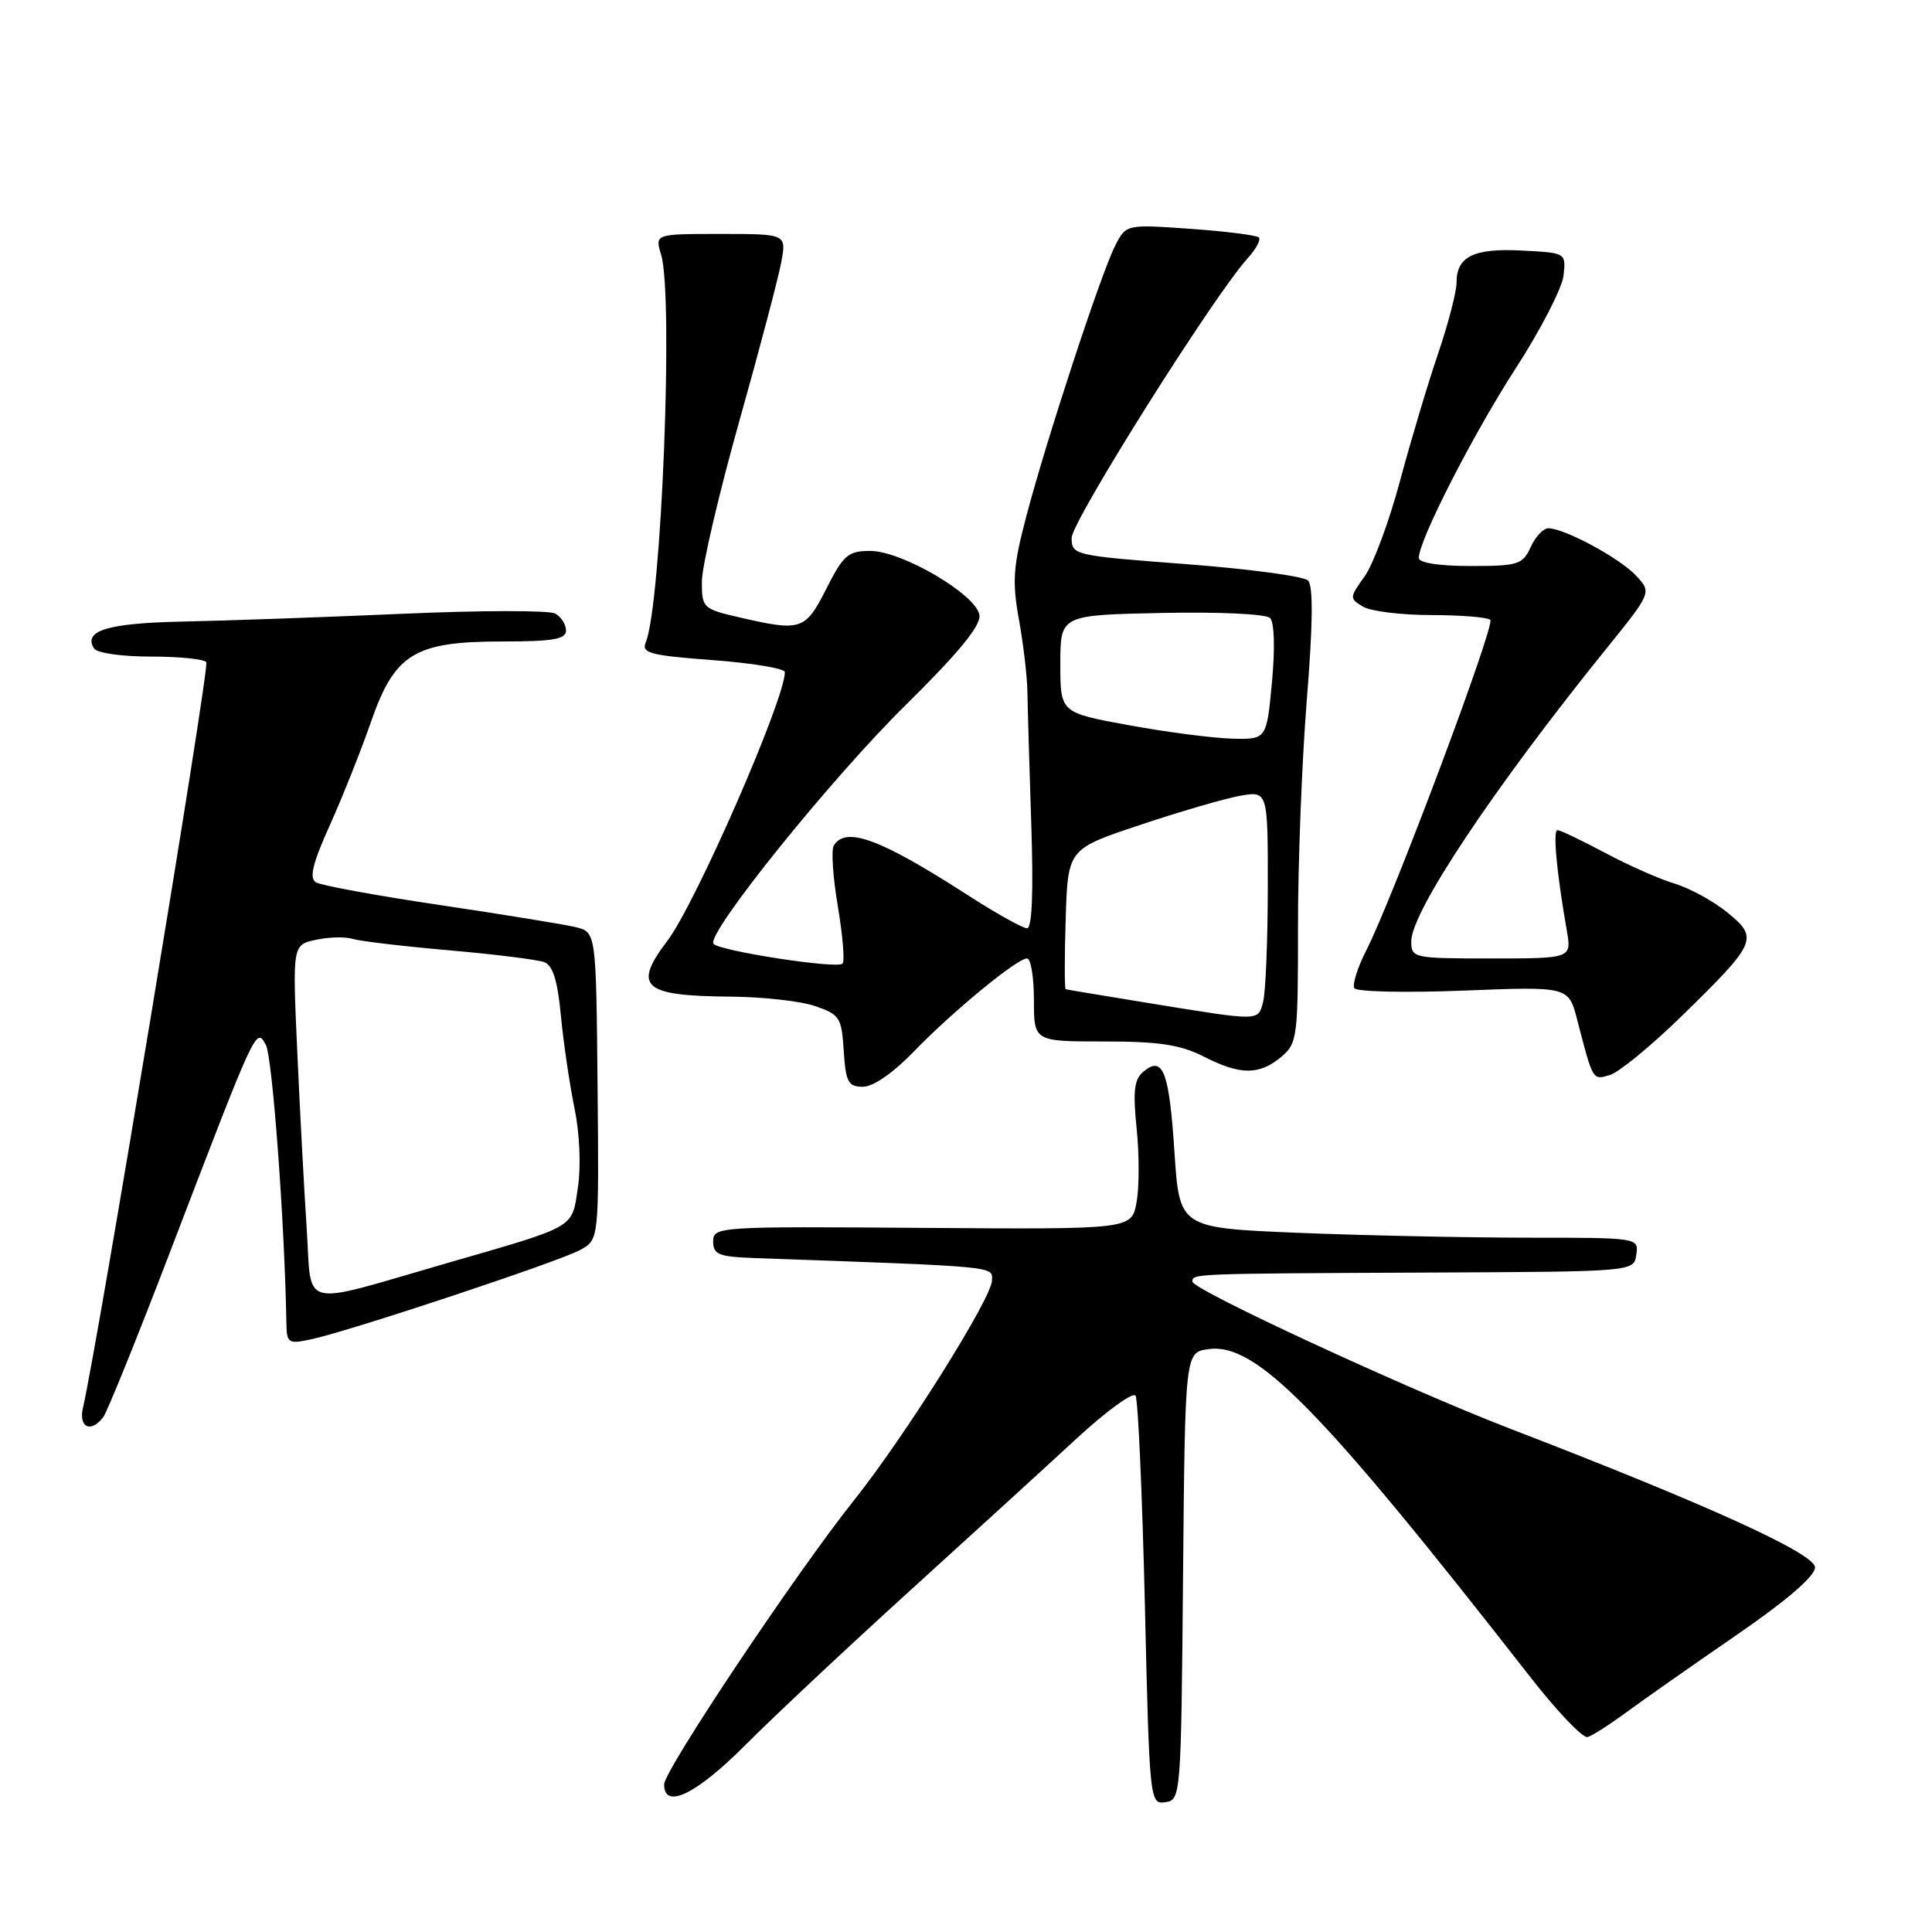 <?xml version="1.0" encoding="UTF-8" standalone="no"?>
<!DOCTYPE svg PUBLIC "-//W3C//DTD SVG 1.1//EN" "http://www.w3.org/Graphics/SVG/1.1/DTD/svg11.dtd" >
<svg xmlns="http://www.w3.org/2000/svg" xmlns:xlink="http://www.w3.org/1999/xlink" version="1.1" viewBox="0 0 256 256">
 <g >
 <path fill="currentColor"
d=" M 156.76 208.86 C 157.03 179.22 157.03 179.22 160.09 178.77 C 166.40 177.85 174.90 186.50 202.87 222.34 C 206.38 226.83 209.75 230.35 210.37 230.17 C 210.99 229.99 213.30 228.51 215.50 226.89 C 217.70 225.27 224.22 220.69 230.00 216.72 C 236.77 212.06 240.50 208.85 240.50 207.69 C 240.50 205.86 226.22 199.36 200.00 189.27 C 186.36 184.01 158.00 170.88 158.00 169.82 C 158.00 168.76 157.86 168.76 189.50 168.62 C 216.50 168.50 216.50 168.50 216.82 166.25 C 217.14 164.00 217.12 164.00 202.32 164.00 C 194.17 163.99 180.48 163.70 171.89 163.35 C 156.28 162.70 156.28 162.70 155.62 152.63 C 154.92 141.97 154.10 139.84 151.53 141.98 C 150.28 143.01 150.10 144.52 150.61 149.54 C 150.97 152.99 150.96 157.41 150.59 159.36 C 149.93 162.90 149.93 162.90 122.21 162.70 C 95.10 162.50 94.50 162.54 94.50 164.50 C 94.50 166.23 95.23 166.53 100.00 166.70 C 132.59 167.86 131.50 167.76 131.44 169.68 C 131.36 172.09 119.92 190.31 113.17 198.78 C 105.52 208.37 88.00 234.59 88.00 236.44 C 88.00 239.82 92.25 237.77 98.76 231.23 C 102.47 227.51 112.25 218.33 120.50 210.84 C 128.75 203.35 138.73 194.24 142.68 190.59 C 146.63 186.95 150.13 184.41 150.47 184.94 C 150.80 185.48 151.35 197.89 151.70 212.51 C 152.31 238.74 152.35 239.09 154.41 238.80 C 156.47 238.50 156.50 238.06 156.76 208.86 Z  M 13.70 187.75 C 14.21 187.06 18.17 177.28 22.49 166.00 C 34.00 135.95 33.92 136.11 35.22 138.43 C 36.09 139.99 37.71 161.80 37.95 175.33 C 38.00 177.99 38.19 178.12 41.25 177.46 C 46.46 176.34 74.27 167.10 76.93 165.60 C 79.37 164.23 79.37 164.23 79.18 143.87 C 78.99 123.50 78.99 123.50 76.24 122.84 C 74.73 122.48 66.65 121.17 58.28 119.92 C 49.91 118.68 42.51 117.32 41.85 116.91 C 40.95 116.35 41.43 114.38 43.71 109.33 C 45.40 105.57 47.84 99.44 49.14 95.70 C 52.30 86.60 54.91 85.00 66.56 85.00 C 73.27 85.00 75.00 84.70 75.00 83.55 C 75.00 82.75 74.36 81.74 73.58 81.30 C 72.79 80.86 63.68 80.87 53.33 81.33 C 42.97 81.78 29.89 82.25 24.27 82.36 C 14.30 82.56 10.99 83.56 12.45 85.91 C 12.82 86.53 16.12 87.00 20.00 87.00 C 23.79 87.00 27.09 87.34 27.34 87.75 C 27.78 88.48 12.89 178.44 11.00 186.50 C 10.37 189.16 12.05 189.94 13.70 187.75 Z  M 121.04 139.38 C 126.19 134.05 134.76 127.00 136.09 127.00 C 136.59 127.00 137.00 129.47 137.00 132.50 C 137.00 138.00 137.00 138.00 146.29 138.00 C 153.60 138.00 156.41 138.43 159.50 140.00 C 164.34 142.47 166.84 142.48 169.75 140.06 C 171.90 138.26 172.00 137.53 171.99 122.84 C 171.98 114.40 172.51 100.85 173.16 92.72 C 173.97 82.66 174.02 77.62 173.32 76.92 C 172.76 76.36 165.48 75.38 157.15 74.75 C 142.29 73.62 142.00 73.56 142.00 71.27 C 142.00 69.09 160.84 39.16 165.30 34.25 C 166.42 33.02 167.10 31.76 166.80 31.46 C 166.50 31.17 162.42 30.65 157.73 30.32 C 149.20 29.72 149.20 29.72 147.74 32.61 C 145.86 36.32 138.69 58.17 136.01 68.34 C 134.24 75.04 134.10 77.02 135.01 82.07 C 135.60 85.32 136.11 89.66 136.14 91.74 C 136.17 93.81 136.40 101.69 136.65 109.25 C 136.95 118.25 136.75 123.00 136.09 123.00 C 135.52 123.00 132.01 121.04 128.28 118.64 C 116.63 111.13 112.08 109.45 110.48 112.04 C 110.12 112.61 110.37 116.24 111.02 120.11 C 111.67 123.97 111.95 127.38 111.64 127.69 C 110.91 128.42 95.10 125.97 94.53 125.04 C 93.65 123.62 110.08 103.21 119.93 93.50 C 127.04 86.49 129.98 82.90 129.78 81.51 C 129.40 78.80 119.53 73.00 115.31 73.00 C 112.38 73.00 111.76 73.53 109.50 78.00 C 106.71 83.51 106.16 83.69 98.08 81.83 C 93.13 80.69 93.00 80.56 93.00 77.07 C 93.00 75.09 95.21 65.61 97.91 55.99 C 100.62 46.37 103.14 36.81 103.52 34.75 C 104.22 31.00 104.22 31.00 95.49 31.00 C 86.77 31.00 86.77 31.00 87.60 33.75 C 89.27 39.22 87.64 80.11 85.56 85.13 C 84.97 86.54 86.16 86.85 94.44 87.47 C 99.70 87.86 104.00 88.58 104.00 89.06 C 104.00 92.69 92.16 119.76 88.42 124.68 C 83.80 130.76 85.18 131.97 96.83 132.06 C 101.05 132.09 106.08 132.65 108.00 133.31 C 111.27 134.42 111.52 134.82 111.80 139.25 C 112.07 143.41 112.39 144.00 114.35 144.00 C 115.70 144.00 118.35 142.17 121.04 139.38 Z  M 222.82 134.65 C 232.80 124.90 233.06 124.31 228.90 120.92 C 227.05 119.41 223.91 117.69 221.92 117.09 C 219.93 116.50 215.77 114.66 212.67 113.00 C 209.57 111.35 206.74 110.00 206.38 110.00 C 205.74 110.00 206.26 115.58 207.60 123.25 C 208.26 127.00 208.26 127.00 197.63 127.00 C 187.24 127.00 187.00 126.95 187.00 124.72 C 187.00 120.83 197.92 104.44 212.81 86.00 C 218.87 78.50 218.87 78.50 216.77 76.26 C 214.60 73.94 207.29 70.00 205.16 70.00 C 204.50 70.00 203.44 71.12 202.82 72.50 C 201.76 74.81 201.16 75.00 194.84 75.00 C 190.67 75.00 188.00 74.58 188.00 73.93 C 188.00 71.60 195.14 57.63 200.83 48.82 C 204.15 43.70 207.00 38.15 207.18 36.50 C 207.50 33.50 207.50 33.50 201.67 33.20 C 195.27 32.87 193.00 33.98 193.00 37.45 C 193.00 38.66 191.90 42.90 190.55 46.87 C 189.20 50.84 186.92 58.45 185.49 63.79 C 184.06 69.13 181.95 74.80 180.81 76.39 C 178.80 79.19 178.79 79.30 180.62 80.39 C 181.65 81.00 185.72 81.50 189.66 81.50 C 193.60 81.50 197.11 81.79 197.47 82.14 C 198.15 82.81 184.55 119.05 181.02 125.97 C 179.87 128.22 179.17 130.46 179.46 130.94 C 179.76 131.42 186.27 131.56 193.92 131.26 C 207.84 130.71 207.84 130.71 208.98 135.10 C 211.10 143.27 211.01 143.13 213.33 142.44 C 214.52 142.08 218.79 138.58 222.82 134.65 Z  M 40.64 162.80 C 40.30 157.69 39.74 147.14 39.39 139.36 C 38.75 125.21 38.75 125.21 41.85 124.53 C 43.56 124.16 45.75 124.10 46.73 124.41 C 47.70 124.71 53.46 125.39 59.51 125.92 C 65.57 126.45 71.24 127.16 72.12 127.49 C 73.26 127.93 73.89 129.97 74.32 134.57 C 74.66 138.12 75.46 143.61 76.11 146.77 C 76.81 150.14 77.00 154.50 76.58 157.31 C 75.75 162.84 76.57 162.36 59.13 167.40 C 39.38 173.11 41.34 173.60 40.64 162.80 Z  M 152.50 132.96 C 146.45 131.97 141.37 131.13 141.21 131.08 C 141.05 131.04 141.05 126.84 141.21 121.75 C 141.50 112.50 141.50 112.50 151.00 109.33 C 156.22 107.58 162.19 105.84 164.25 105.46 C 168.00 104.78 168.00 104.78 167.99 117.64 C 167.98 124.71 167.70 131.51 167.37 132.75 C 166.68 135.33 167.09 135.33 152.50 132.96 Z  M 149.50 96.08 C 140.50 94.43 140.50 94.43 140.50 87.97 C 140.50 81.50 140.50 81.50 153.92 81.22 C 161.52 81.06 167.75 81.35 168.29 81.89 C 168.86 82.46 168.96 85.93 168.54 90.42 C 167.83 98.00 167.83 98.00 163.16 97.87 C 160.60 97.79 154.45 96.99 149.50 96.08 Z "/>
</g>
</svg>